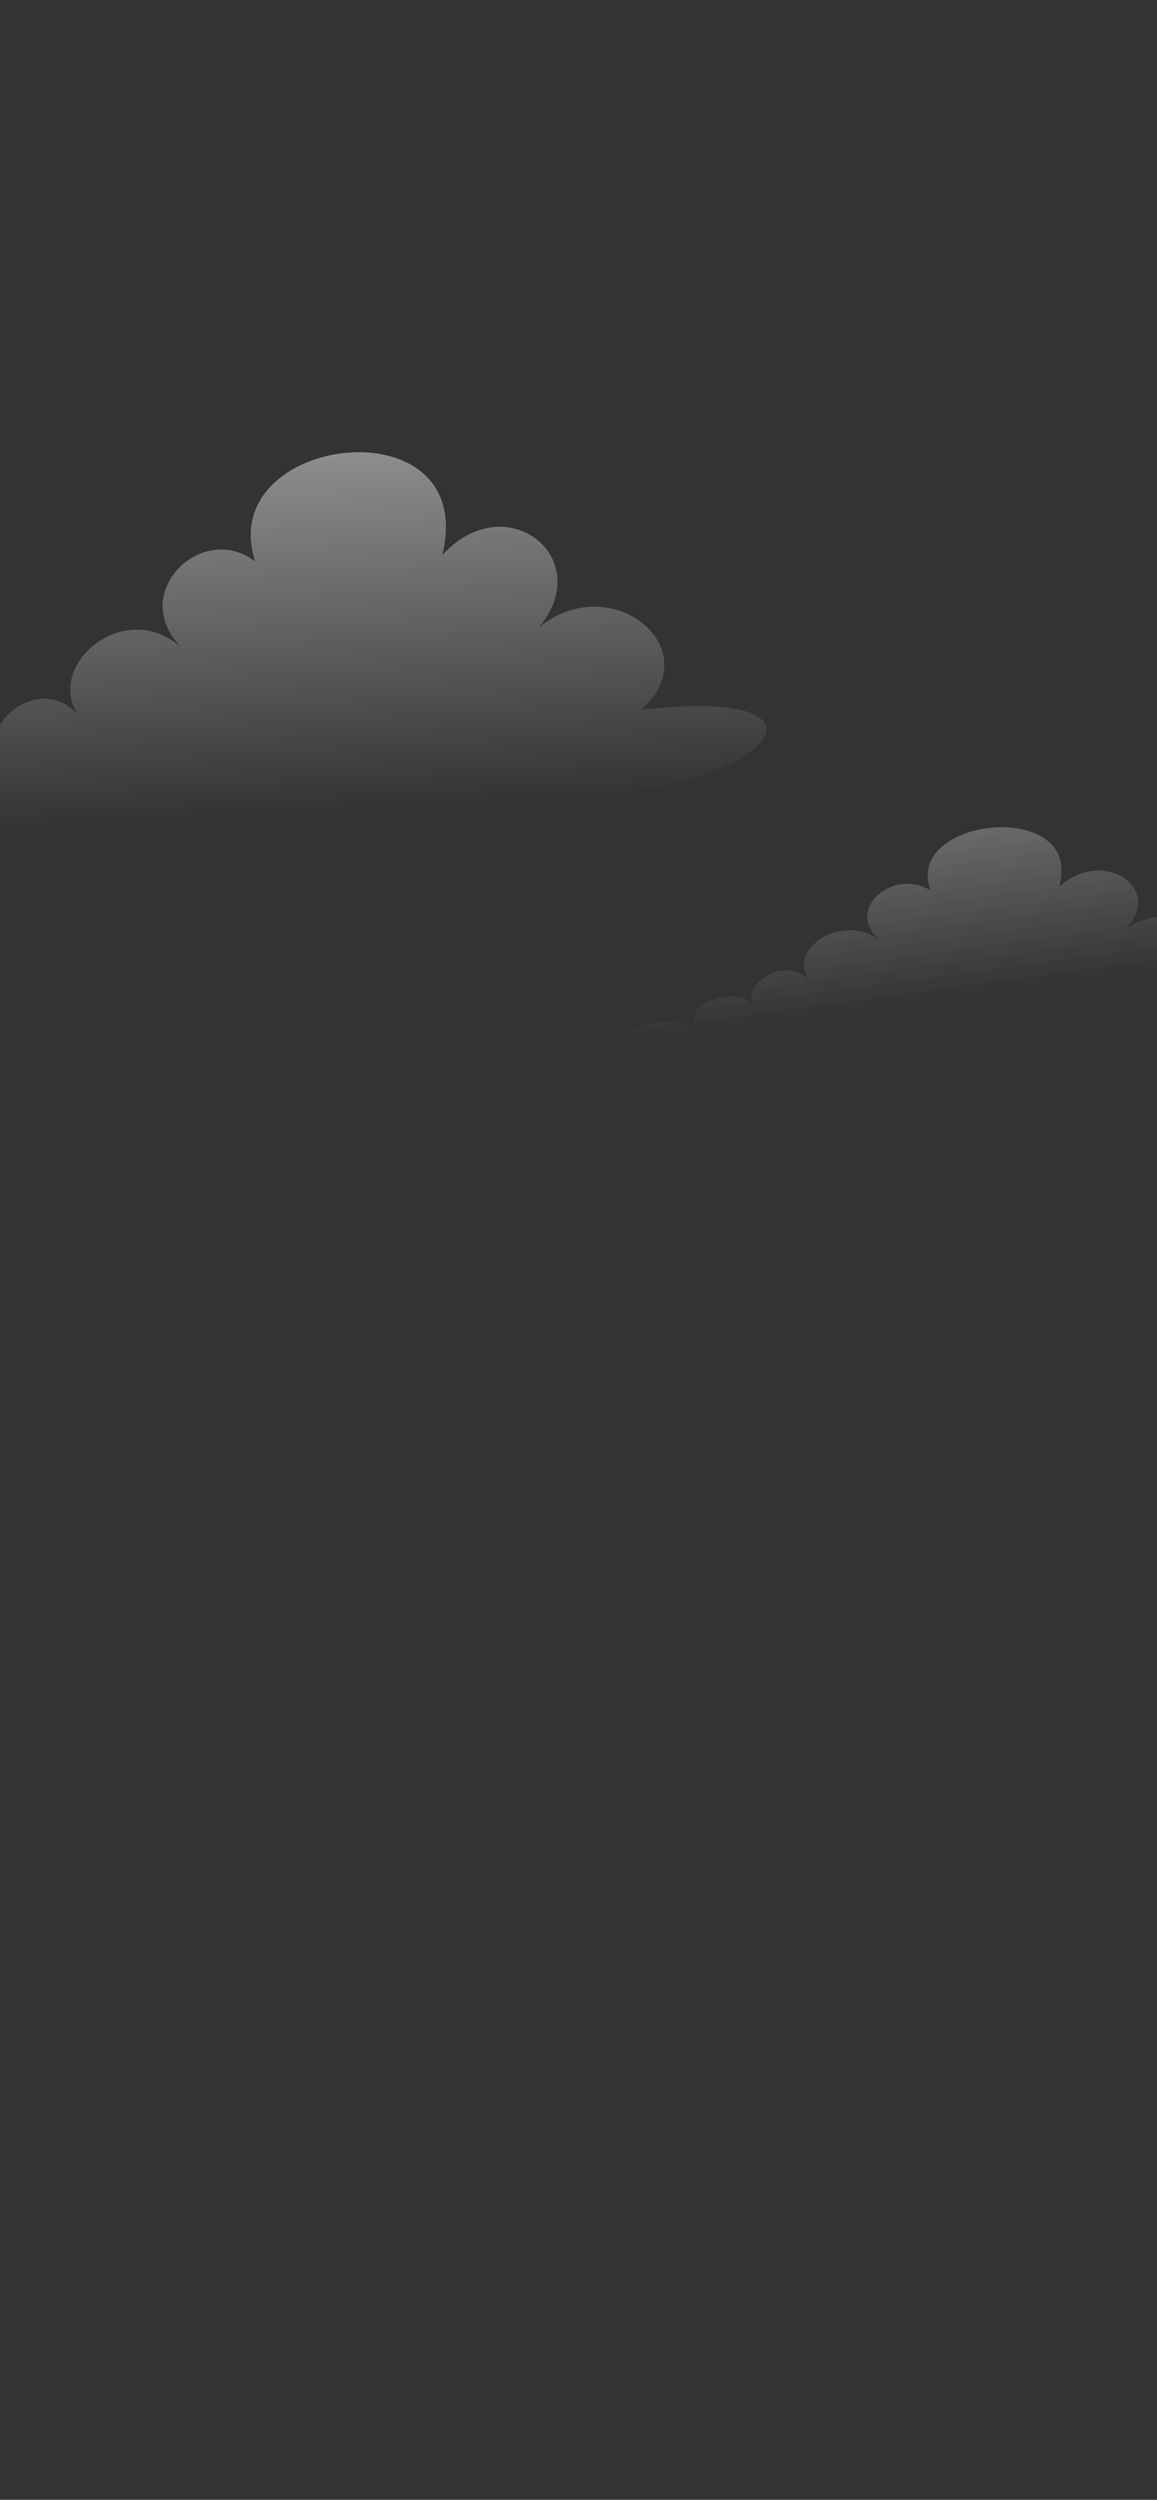 <?xml version="1.0" encoding="UTF-8" standalone="no"?>
<svg
   xmlns:dc="http://purl.org/dc/elements/1.1/"
   xmlns:cc="http://creativecommons.org/ns#"
   xmlns:rdf="http://www.w3.org/1999/02/22-rdf-syntax-ns#"
   xmlns:svg="http://www.w3.org/2000/svg"
   xmlns="http://www.w3.org/2000/svg"
   xmlns:xlink="http://www.w3.org/1999/xlink"
   width="1245"
   height="2688"
   style="background-color:#238cff"
   viewBox="0 0 329.406 711.2"
   version="1.1"
   id="bg-belair">
  <rect x="0" y="0" width="329.406" height="711.2" fill="#333333" stroke="none"/>
  <defs
     id="defs2">
    <linearGradient
       id="linearGradient963">
      <stop
         id="stop959"
         offset="0"
         style="stop-color:#ffffff;stop-opacity:0.749" />
      <stop
         id="stop961"
         offset="1"
         style="stop-color:#ffffff;stop-opacity:0;" />
    </linearGradient>
    <linearGradient
       id="linearGradient871">
      <stop
         id="stop867"
         offset="0"
         style="stop-color:#ffffff;stop-opacity:0.706" />
      <stop
         id="stop869"
         offset="1"
         style="stop-color:#ffffff;stop-opacity:0;" />
    </linearGradient>
    <linearGradient
       id="linearGradient865">
      <stop
         id="stop861"
         offset="0"
         style="stop-color:#ffffff;stop-opacity:0.696" />
      <stop
         id="stop863"
         offset="1"
         style="stop-color:#ffffff;stop-opacity:0;" />
    </linearGradient>
    <linearGradient
       id="linearGradient1556">
      <stop
         style="stop-color:#ffffff;stop-opacity:1;"
         offset="0"
         id="stop1552" />
      <stop
         style="stop-color:#ffffff;stop-opacity:0;"
         offset="1"
         id="stop1554" />
    </linearGradient>
    <linearGradient
       xlink:href="#linearGradient865"
       id="linearGradient1558"
       x1="143.899"
       y1="111.401"
       x2="152.907"
       y2="230.031"
       gradientUnits="userSpaceOnUse"
       gradientTransform="matrix(1.897,0,0,1.356,-164.872,-81.93)" />
    <linearGradient
       gradientTransform="matrix(1.136,0,0,1.491,142.35,-16.576)"
       gradientUnits="userSpaceOnUse"
       y2="226.1"
       x2="128.444"
       y1="130.637"
       x1="109.914"
       id="linearGradient1558-2"
       xlink:href="#linearGradient1556" />
    <linearGradient
       gradientTransform="matrix(1.555,0,0,1.598,82.743,-33.75)"
       gradientUnits="userSpaceOnUse"
       y2="233.6"
       x2="122.338"
       y1="149.486"
       x1="116.038"
       id="linearGradient1558-6"
       xlink:href="#linearGradient1556" />
    <linearGradient
       gradientTransform="matrix(1.112,0,0,1.012,124.163,51.87)"
       gradientUnits="userSpaceOnUse"
       y2="228.894"
       x2="137.583"
       y1="107.426"
       x1="119.672"
       id="linearGradient1558-1"
       xlink:href="#linearGradient871" />
    <linearGradient
       xlink:href="#linearGradient963"
       id="linearGradient957"
       gradientUnits="userSpaceOnUse"
       x1="167.782"
       y1="-171.429"
       x2="164.135"
       y2="703.955"
       gradientTransform="matrix(1.003,0,0,1.002,-1179.297,1.218)" />
  </defs>
  <path
     id="path1550"
     d="m -49.156,236.098 c 41.365,20.818 174.167,1.665 236.347,-12.094 40.734,-9.013 43.7,-27.845 -4.661,-22.029 19.57,-17.424 -8.503,-40.292 -29.098,-23.484 16.596,-19.792 -9.488,-40.386 -27.502,-20.552 10.691,-43.757 -65.138,-34.563 -53.298,1.796 -14.869,-11.526 -36.384,8.764 -21.055,24.429 -16.227,-14.261 -38.611,4.986 -29.435,19.062 -11.822,-12.357 -28.311,3.976 -22.991,12.74 -7.584,-10.45 -30.666,-0.668 -23.335,10.672 -17.112,-7.297 -34.811,2.404 -24.973,9.46 z"
     style="fill:url(#linearGradient1558);fill-opacity:1;stroke:none;stroke-width:0.519px;stroke-linecap:butt;stroke-linejoin:miter;stroke-opacity:1" />
  <path
     style="fill:url(#linearGradient1558-1);fill-opacity:1;stroke:none;stroke-width:0.328px;stroke-linecap:butt;stroke-linejoin:miter;stroke-opacity:1"
     d="m 181.456,297.708 c 28.369,12.082 119.449,0.966 162.095,-7.019 27.937,-5.231 29.971,-16.16 -3.196,-12.785 13.422,-10.112 -5.832,-23.384 -19.956,-13.629 11.382,-11.487 -6.508,-23.439 -18.862,-11.927 7.332,-25.395 -44.674,-20.059 -36.554,1.042 -10.198,-6.689 -24.953,5.086 -14.44,14.178 -11.129,-8.277 -26.481,2.894 -20.188,11.063 -8.108,-7.171 -19.417,2.308 -15.768,7.394 -5.201,-6.065 -21.032,-0.388 -16.004,6.194 -11.736,-4.235 -23.875,1.395 -17.127,5.49 z"
     id="path1550-8" />
</svg>
